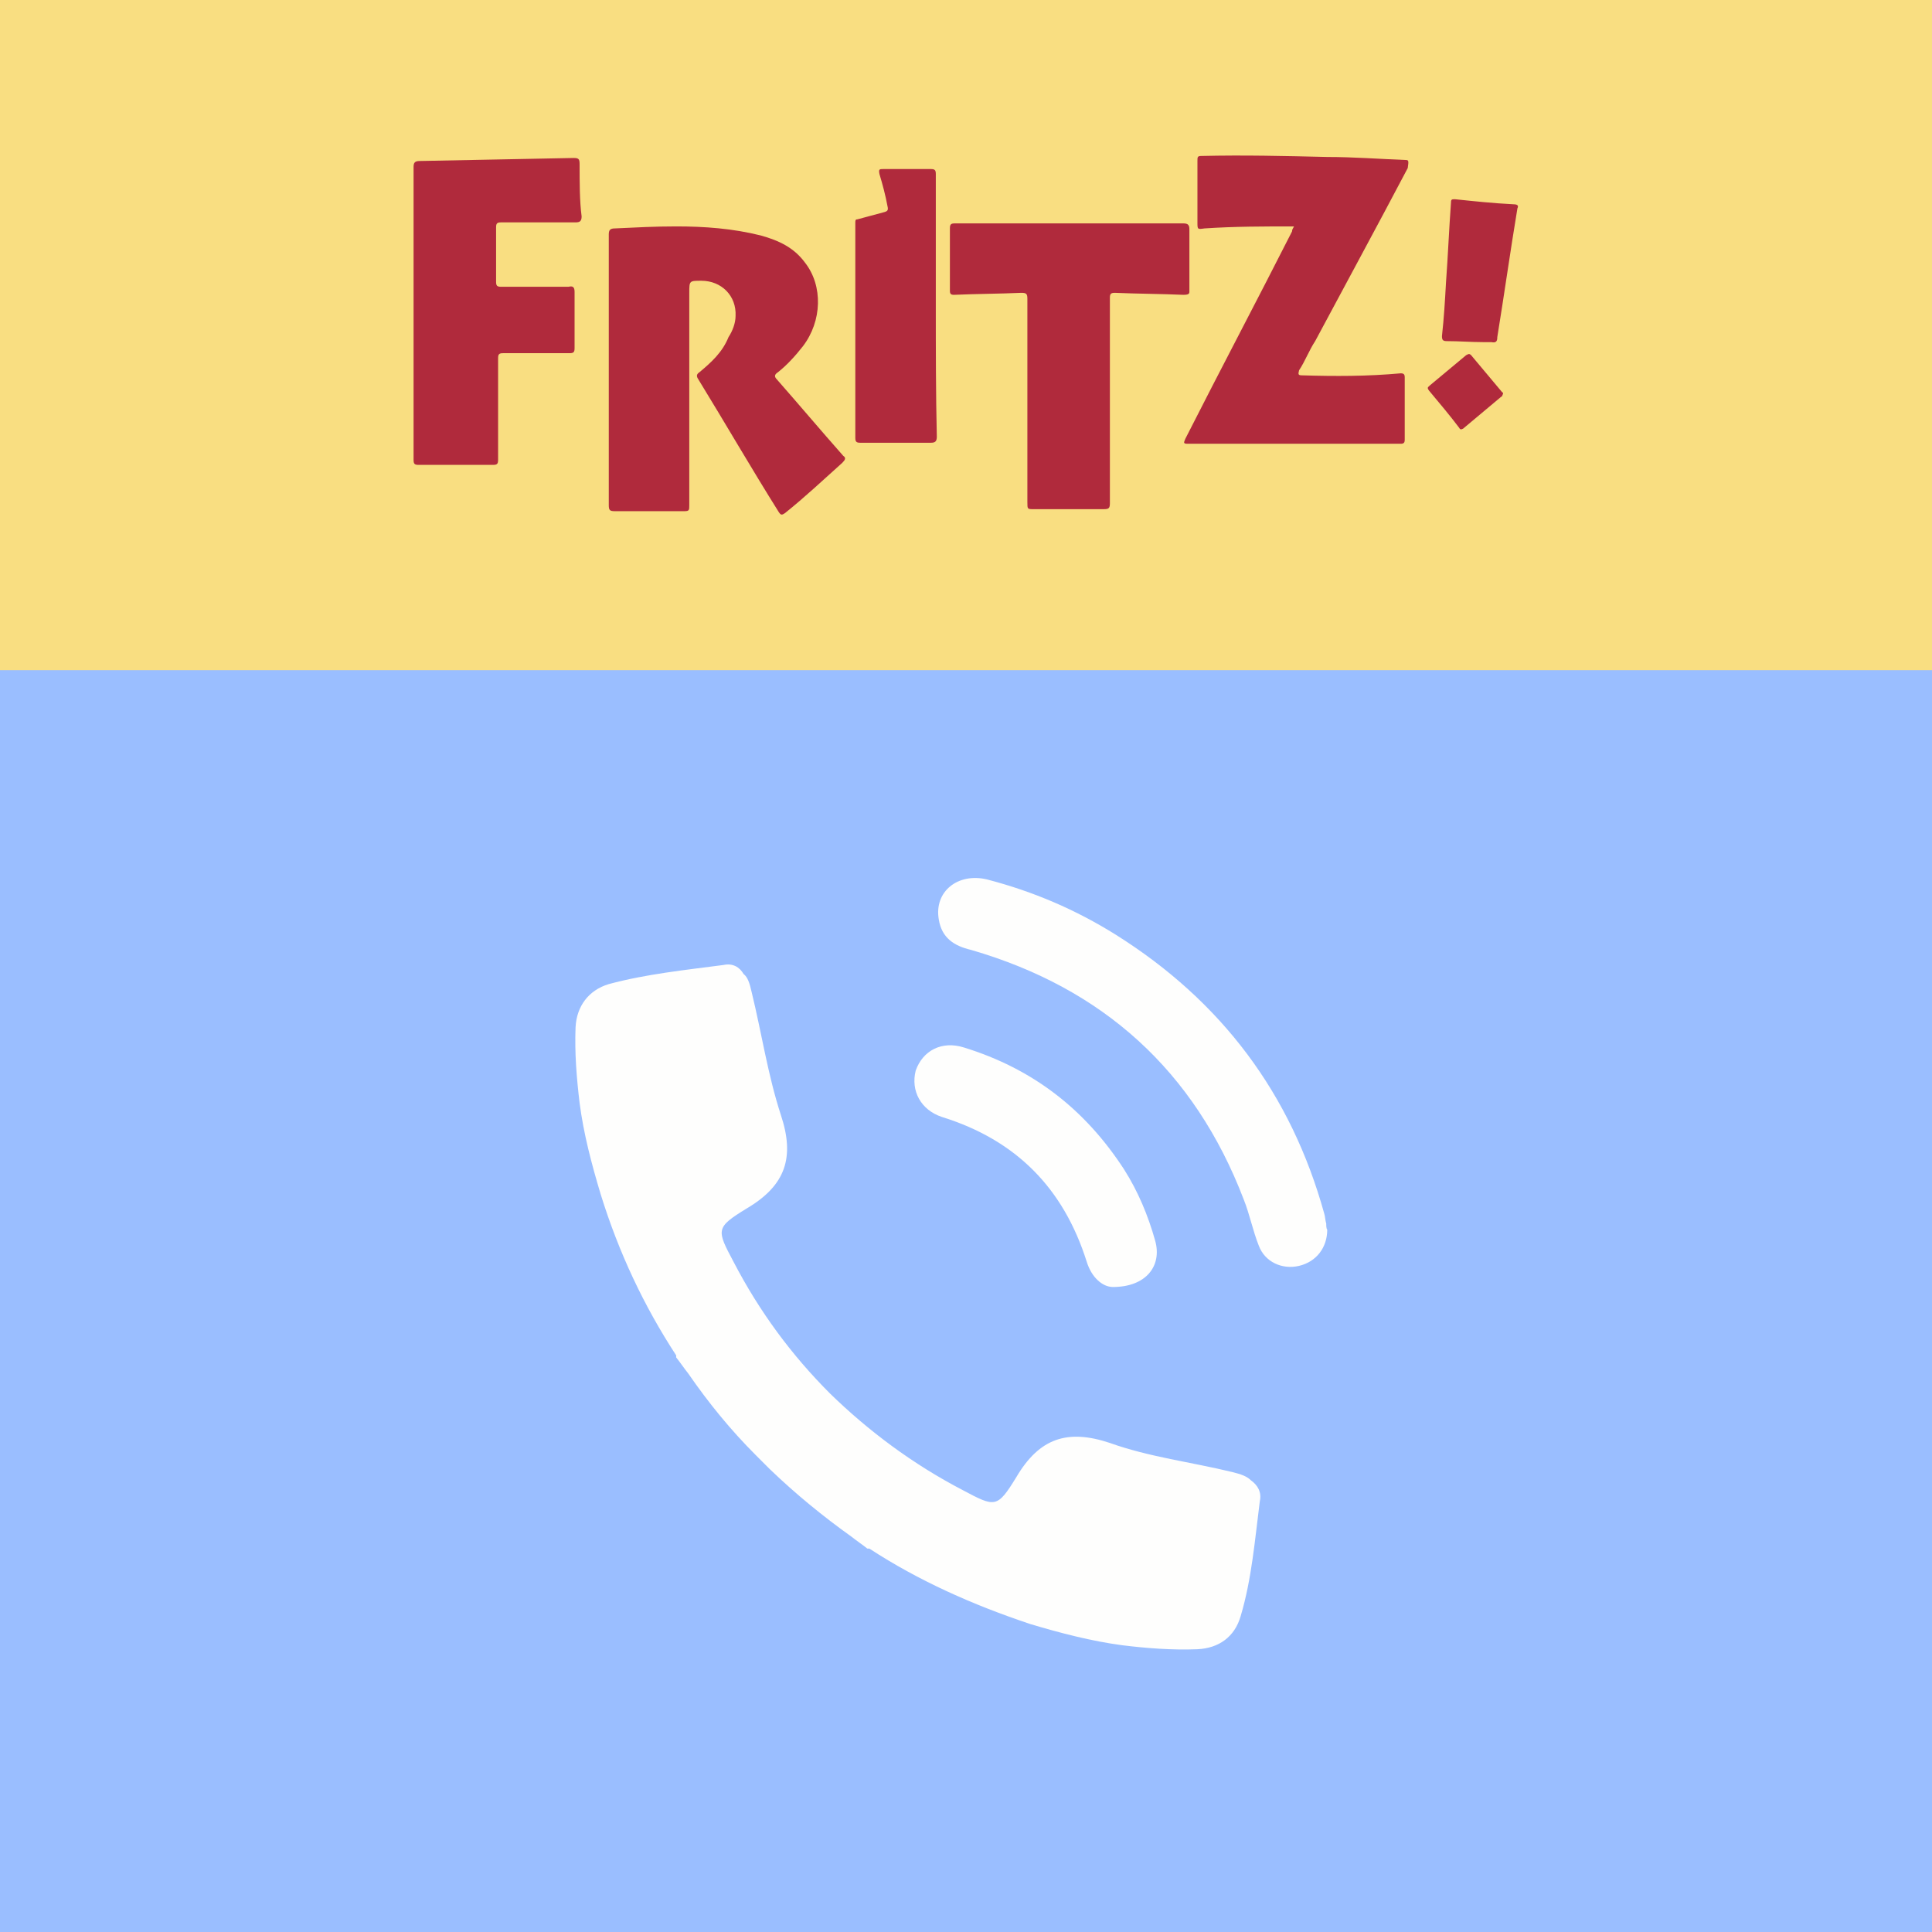 <svg xmlns="http://www.w3.org/2000/svg" xmlns:xlink="http://www.w3.org/1999/xlink" id="Layer_1" x="0" y="0" version="1.1" viewBox="0 0 192 192" xml:space="preserve" style="enable-background:new 0 0 192 192"><style type="text/css">.st0{fill:#9abeff}.st1{fill:#f9de81}.st2{fill:#b02a3c}.st3{fill:#fefefd}</style><rect width="192" height="192" class="st0"/><rect width="192" height="66.6" class="st1"/><g><path d="M77.2,37.7c-0.3-0.3-0.2-0.5,0.1-0.7c0.9-0.7,1.8-1.7,2.5-2.6c1.9-2.5,2-6,0.2-8.3c-1.1-1.5-2.6-2.2-4.4-2.7 c-2.8-0.7-5.6-0.9-8.4-0.9c-2.1,0-4,0.1-6.1,0.2c-0.5,0-0.6,0.2-0.6,0.6c0,4.5,0,8.9,0,13.4s0,9,0,13.5c0,0.5,0.1,0.6,0.6,0.6 c2.3,0,4.6,0,6.9,0c0.5,0,0.5-0.1,0.5-0.6c0-7,0-14.1,0-21.1c0-1.2,0-1.2,1.2-1.2c2,0,3.5,1.5,3.4,3.5c0,0.7-0.3,1.5-0.7,2.1 C71.8,35,70.7,36,69.5,37c-0.3,0.2-0.3,0.4-0.1,0.7c2.7,4.4,5.3,8.9,8,13.2c0.2,0.3,0.3,0.3,0.6,0.1c2-1.6,3.8-3.3,5.7-5 c0.3-0.3,0.4-0.5,0.1-0.7C81.5,42.7,79.4,40.2,77.2,37.7z" class="st2"/><path d="M139.7,15.9c-2.6-0.1-5.2-0.3-7.8-0.3c-4.2-0.1-8.3-0.2-12.5-0.1c-0.4,0-0.4,0.1-0.4,0.5c0,2.1,0,4,0,6.1 c0,0.7,0,0.7,0.7,0.6c3-0.2,5.9-0.2,8.9-0.2c-0.1,0.2-0.2,0.3-0.2,0.5c-3.5,6.9-7.1,13.7-10.6,20.6c-0.1,0.3-0.3,0.5,0.2,0.5 c7.1,0,14.1,0,21.2,0c0.3,0,0.4-0.1,0.4-0.4c0-2.1,0-4.2,0-6.2c0-0.3-0.1-0.4-0.4-0.4c-3.3,0.3-6.5,0.3-9.8,0.2 c-0.4,0-0.4-0.1-0.3-0.5c0.6-0.9,1-2,1.6-2.9c3.1-5.8,6.2-11.5,9.2-17.2C140,16,140,15.9,139.7,15.9z" class="st2"/><path d="M57.6,16.3c0-0.5-0.1-0.6-0.6-0.6C52,15.8,46.8,15.9,41.7,16c-0.5,0-0.6,0.2-0.6,0.6c0,4.8,0,9.7,0,14.5 s0,9.8,0,14.6c0,0.4,0.1,0.5,0.5,0.5c2.4,0,4.8,0,7.4,0c0.4,0,0.5-0.1,0.5-0.5c0-3.4,0-6.7,0-10.1c0-0.4,0.1-0.5,0.5-0.5 c2.2,0,4.4,0,6.6,0c0.4,0,0.5-0.1,0.5-0.5c0-1.9,0-3.7,0-5.6c0-0.5-0.2-0.6-0.6-0.5c-2.2,0-4.5,0-6.7,0c-0.4,0-0.5-0.1-0.5-0.5 c0-1.8,0-3.6,0-5.4c0-0.4,0.1-0.5,0.5-0.5c2.4,0,4.9,0,7.4,0c0.4,0,0.6-0.1,0.6-0.6C57.6,20,57.6,18.1,57.6,16.3z" class="st2"/><path d="M118.2,29c0-2.1,0-4.1,0-6.2c0-0.4-0.1-0.6-0.6-0.6c-3.7,0-7.5,0-11.3,0c-3.8,0-7.5,0-11.4,0 c-0.4,0-0.5,0.1-0.5,0.5c0,2.1,0,4.1,0,6.2c0,0.3,0.1,0.4,0.4,0.4c2.2-0.1,4.5-0.1,6.7-0.2c0.5,0,0.6,0.1,0.6,0.6 c0,6.7,0,13.5,0,20.2c0,0.7,0,0.7,0.6,0.7c2.3,0,4.7,0,7,0c0.5,0,0.6-0.1,0.6-0.6c0-6.8,0-13.6,0-20.4c0-0.4,0.1-0.5,0.5-0.5 c2.2,0.1,4.6,0.1,6.8,0.2C118.1,29.3,118.2,29.2,118.2,29z" class="st2"/><path d="M93,30.4c0-4.4,0-8.8,0-13.1c0-0.4-0.1-0.5-0.5-0.5c-1.6,0-3.1,0-4.7,0c-0.4,0-0.5,0-0.4,0.5 c0.3,1,0.6,2.1,0.8,3.2c0.1,0.4,0,0.5-0.4,0.6c-0.8,0.2-1.8,0.5-2.6,0.7C85,21.8,85,21.9,85,22.2c0,7.1,0,14.2,0,21.3 c0,0.4,0.1,0.5,0.5,0.5c2.3,0,4.7,0,7,0c0.4,0,0.6-0.1,0.6-0.6C93,39.1,93,34.7,93,30.4z" class="st2"/><path d="M150.4,20.3c-2-0.1-3.9-0.3-5.8-0.5c-0.3,0-0.4,0-0.4,0.3c-0.2,2.7-0.3,5.3-0.5,8c-0.1,1.8-0.2,3.5-0.4,5.3 c0,0.4,0.1,0.5,0.5,0.5c1.2,0,2.4,0.1,3.6,0.1l0,0c0.3,0,0.6,0,0.8,0c0.5,0.1,0.6-0.1,0.6-0.5c0.7-4.3,1.3-8.6,2-12.8 C150.9,20.5,150.9,20.3,150.4,20.3z" class="st2"/><path d="M147.5,34.1L147.5,34.1L147.5,34.1L147.5,34.1z" class="st2"/><path d="M147.5,34.1L147.5,34.1L147.5,34.1z" class="st2"/><path d="M149.3,39c-1-1.2-2.1-2.5-3.1-3.7c-0.2-0.2-0.3-0.1-0.5,0c-1.2,1-2.4,2-3.6,3c-0.2,0.2-0.3,0.2-0.1,0.5 c1,1.2,2.1,2.5,3,3.7c0.1,0.2,0.2,0.2,0.4,0.1c1.2-1,2.5-2.1,3.7-3.1c0.1-0.1,0.2-0.1,0.2-0.2C149.4,39.1,149.4,39,149.3,39z" class="st2"/></g><g><path d="M124.3,147.1c-0.4-0.4-1-0.6-1.8-0.8c-4.1-1-8.3-1.5-12.2-2.9c-4.2-1.4-7-0.5-9.3,3.4c-1.9,3.1-2.1,3-5.3,1.3 c-5-2.6-9.4-5.9-13.2-9.6c-3.8-3.8-7-8.1-9.6-13.1c-1.7-3.2-1.8-3.4,1.3-5.3c3.9-2.3,4.8-5.1,3.4-9.3c-1.3-4-1.9-8.1-2.9-12.2 c-0.2-0.9-0.4-1.5-0.8-1.8c-0.4-0.7-1.1-1.1-2-0.9c-3.8,0.5-7.7,0.9-11.4,1.9c-2,0.6-3.2,2.2-3.3,4.3c-0.1,2.5,0.1,5,0.4,7.5 c0.4,3.1,1.2,6.1,2.1,9.1c1.8,5.8,4.3,11.1,7.5,16c0,0.1,0,0.1,0,0.2c0.4,0.5,0.8,1.1,1.2,1.6c2,2.9,4.2,5.6,6.7,8.1 c0.2,0.2,0.5,0.5,0.7,0.7c0.2,0.2,0.5,0.5,0.7,0.7c2.6,2.5,5.3,4.7,8.1,6.7c0.5,0.4,1.1,0.8,1.6,1.2c0.1,0,0.1,0,0.2,0 c4.9,3.2,10.3,5.6,16,7.5c3,0.9,6.1,1.7,9.1,2.1c2.4,0.3,5,0.5,7.5,0.4c2.1-0.1,3.7-1.2,4.3-3.3c1.1-3.7,1.4-7.5,1.9-11.4 C125.4,148.3,125,147.6,124.3,147.1z" class="st3"/><path d="M131.8,121.6c-0.1-0.3-0.1-0.7-0.2-1c-3.3-11.9-10.2-21.1-20.7-27.7c-4-2.5-8.2-4.3-12.8-5.5 c-2.9-0.7-5.3,1.2-4.8,4c0.3,1.8,1.5,2.6,3.2,3c13.1,3.8,22.2,12,27.1,24.8c0.6,1.5,0.9,3.1,1.5,4.6c0.6,1.6,2.3,2.4,4,2 c1.7-0.4,2.8-1.8,2.8-3.6C131.8,122.1,131.8,121.8,131.8,121.6z" class="st3"/><path d="M93.6,111c7.4,2.3,12.1,7.1,14.4,14.4c0.5,1.6,1.6,2.5,2.6,2.5c3.3,0,4.9-2.1,4.2-4.6 c-0.7-2.5-1.7-4.9-3.1-7.1c-3.9-6-9.1-10-15.9-12.1c-2.2-0.7-4.1,0.3-4.8,2.3C90.5,108.4,91.5,110.3,93.6,111z" class="st3"/></g></svg>